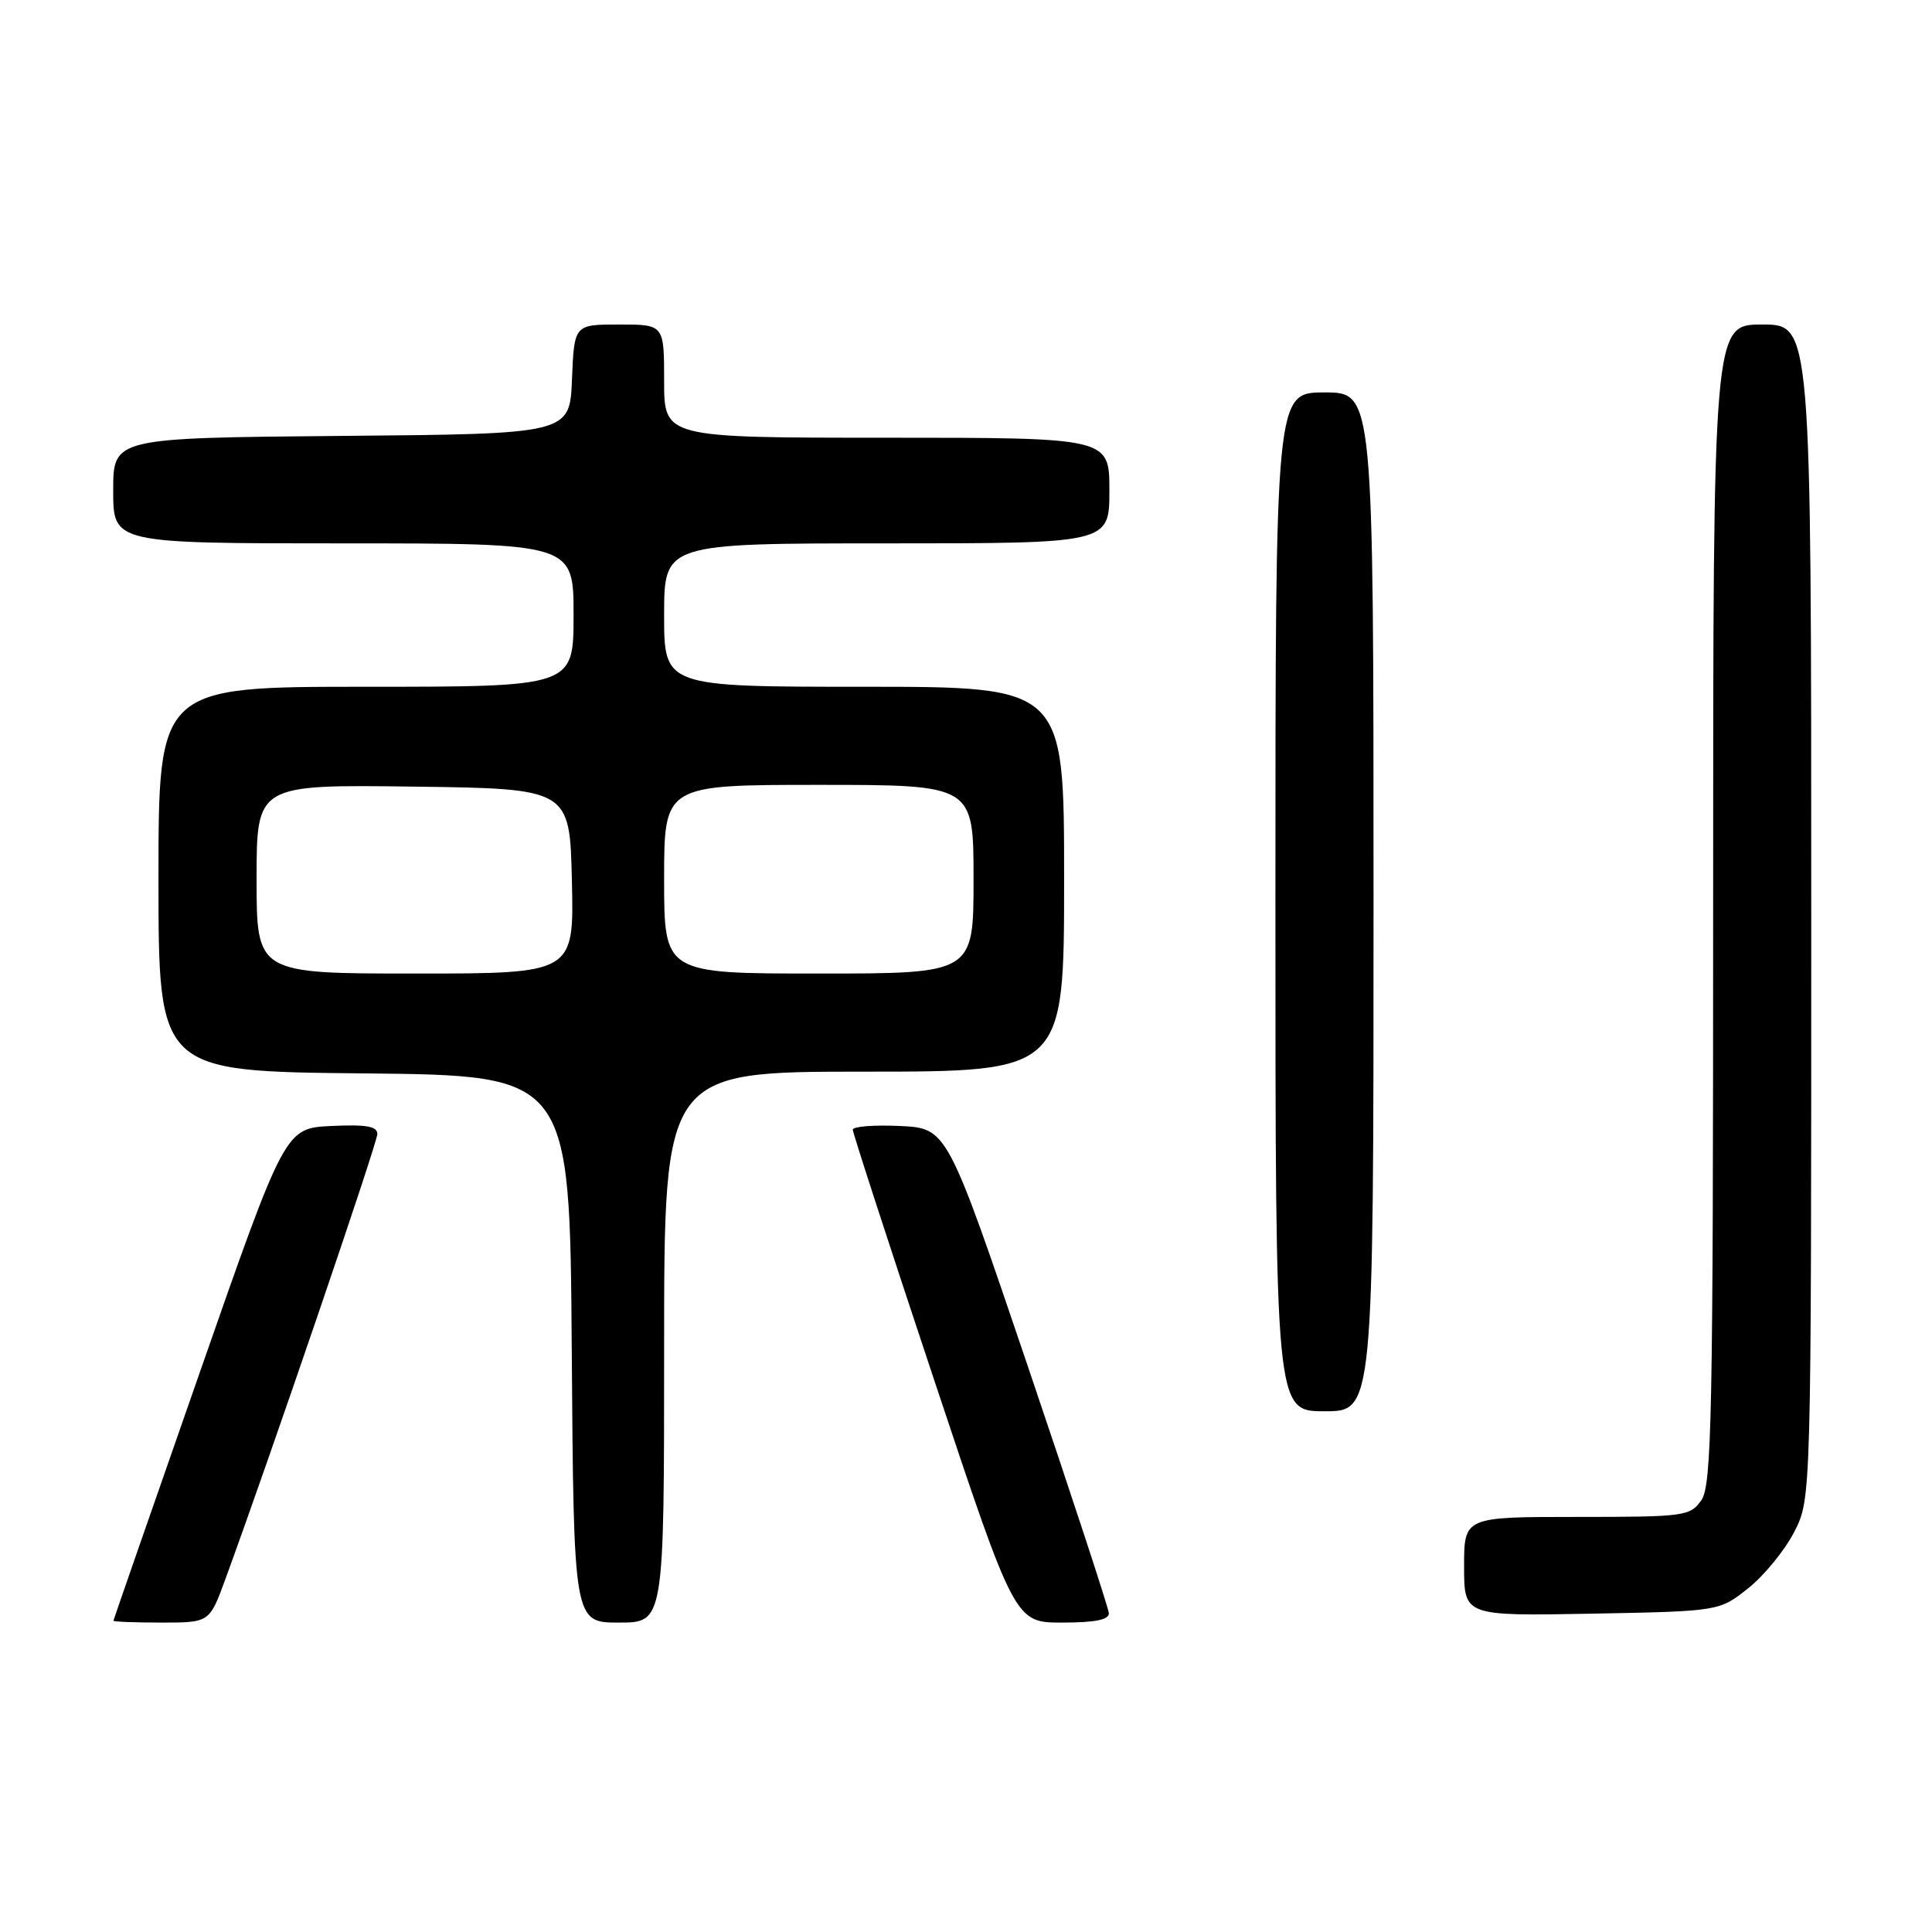 <?xml version="1.0" encoding="UTF-8" standalone="no"?>
<!DOCTYPE svg PUBLIC "-//W3C//DTD SVG 1.1//EN" "http://www.w3.org/Graphics/SVG/1.1/DTD/svg11.dtd" >
<svg xmlns="http://www.w3.org/2000/svg" xmlns:xlink="http://www.w3.org/1999/xlink" version="1.1" viewBox="0 0 256 256">
 <g >
 <path fill="currentColor"
d=" M 29.86 209.25 C 35.76 193.16 50.00 151.44 50.00 150.26 C 50.00 149.24 48.51 148.98 43.89 149.20 C 37.77 149.50 37.77 149.50 26.42 182.00 C 20.17 199.88 15.05 214.61 15.03 214.75 C 15.01 214.89 17.87 215.00 21.38 215.00 C 27.76 215.00 27.76 215.00 29.86 209.25 Z  M 88.00 178.50 C 88.00 142.00 88.00 142.00 114.50 142.00 C 141.00 142.00 141.00 142.00 141.00 116.50 C 141.00 91.00 141.00 91.00 114.50 91.00 C 88.00 91.00 88.00 91.00 88.00 81.50 C 88.00 72.00 88.00 72.00 117.50 72.00 C 147.00 72.00 147.00 72.00 147.00 65.00 C 147.00 58.00 147.00 58.00 117.50 58.00 C 88.00 58.00 88.00 58.00 88.00 50.50 C 88.00 43.00 88.00 43.00 82.04 43.00 C 76.09 43.00 76.09 43.00 75.79 50.25 C 75.50 57.50 75.50 57.50 45.25 57.76 C 15.00 58.03 15.00 58.03 15.00 65.01 C 15.00 72.00 15.00 72.00 45.50 72.00 C 76.00 72.00 76.00 72.00 76.00 81.50 C 76.00 91.00 76.00 91.00 48.50 91.00 C 21.00 91.00 21.00 91.00 21.00 116.48 C 21.00 141.97 21.00 141.97 48.25 142.23 C 75.50 142.50 75.50 142.50 75.76 178.75 C 76.02 215.00 76.02 215.00 82.01 215.00 C 88.00 215.00 88.00 215.00 88.00 178.50 Z  M 146.93 213.75 C 146.88 213.06 142.05 198.32 136.18 181.00 C 125.50 149.50 125.50 149.50 119.25 149.20 C 115.81 149.04 113.00 149.26 113.00 149.69 C 113.00 150.12 117.83 164.99 123.74 182.73 C 134.48 215.00 134.48 215.00 140.74 215.00 C 145.12 215.00 146.98 214.62 146.93 213.75 Z  M 231.66 210.44 C 233.77 208.76 236.51 205.40 237.75 202.98 C 240.00 198.58 240.00 198.58 240.00 120.79 C 240.00 43.00 240.00 43.00 233.50 43.00 C 227.00 43.00 227.00 43.00 227.00 119.78 C 227.00 187.65 226.82 196.81 225.44 198.78 C 223.95 200.91 223.25 201.00 208.94 201.00 C 194.00 201.00 194.00 201.00 194.00 207.57 C 194.00 214.13 194.00 214.13 210.91 213.82 C 227.82 213.50 227.82 213.50 231.66 210.44 Z  M 182.00 119.50 C 182.00 52.00 182.00 52.00 175.50 52.00 C 169.00 52.00 169.00 52.00 169.00 119.50 C 169.00 187.00 169.00 187.00 175.50 187.00 C 182.00 187.00 182.00 187.00 182.00 119.50 Z  M 34.00 116.48 C 34.00 103.96 34.00 103.96 54.75 104.23 C 75.50 104.50 75.50 104.50 75.78 116.75 C 76.06 129.00 76.06 129.00 55.03 129.00 C 34.00 129.00 34.00 129.00 34.00 116.48 Z  M 88.00 116.50 C 88.00 104.00 88.00 104.00 108.50 104.00 C 129.00 104.00 129.00 104.00 129.00 116.50 C 129.00 129.00 129.00 129.00 108.50 129.00 C 88.00 129.00 88.00 129.00 88.00 116.50 Z "/>
</g>
</svg>